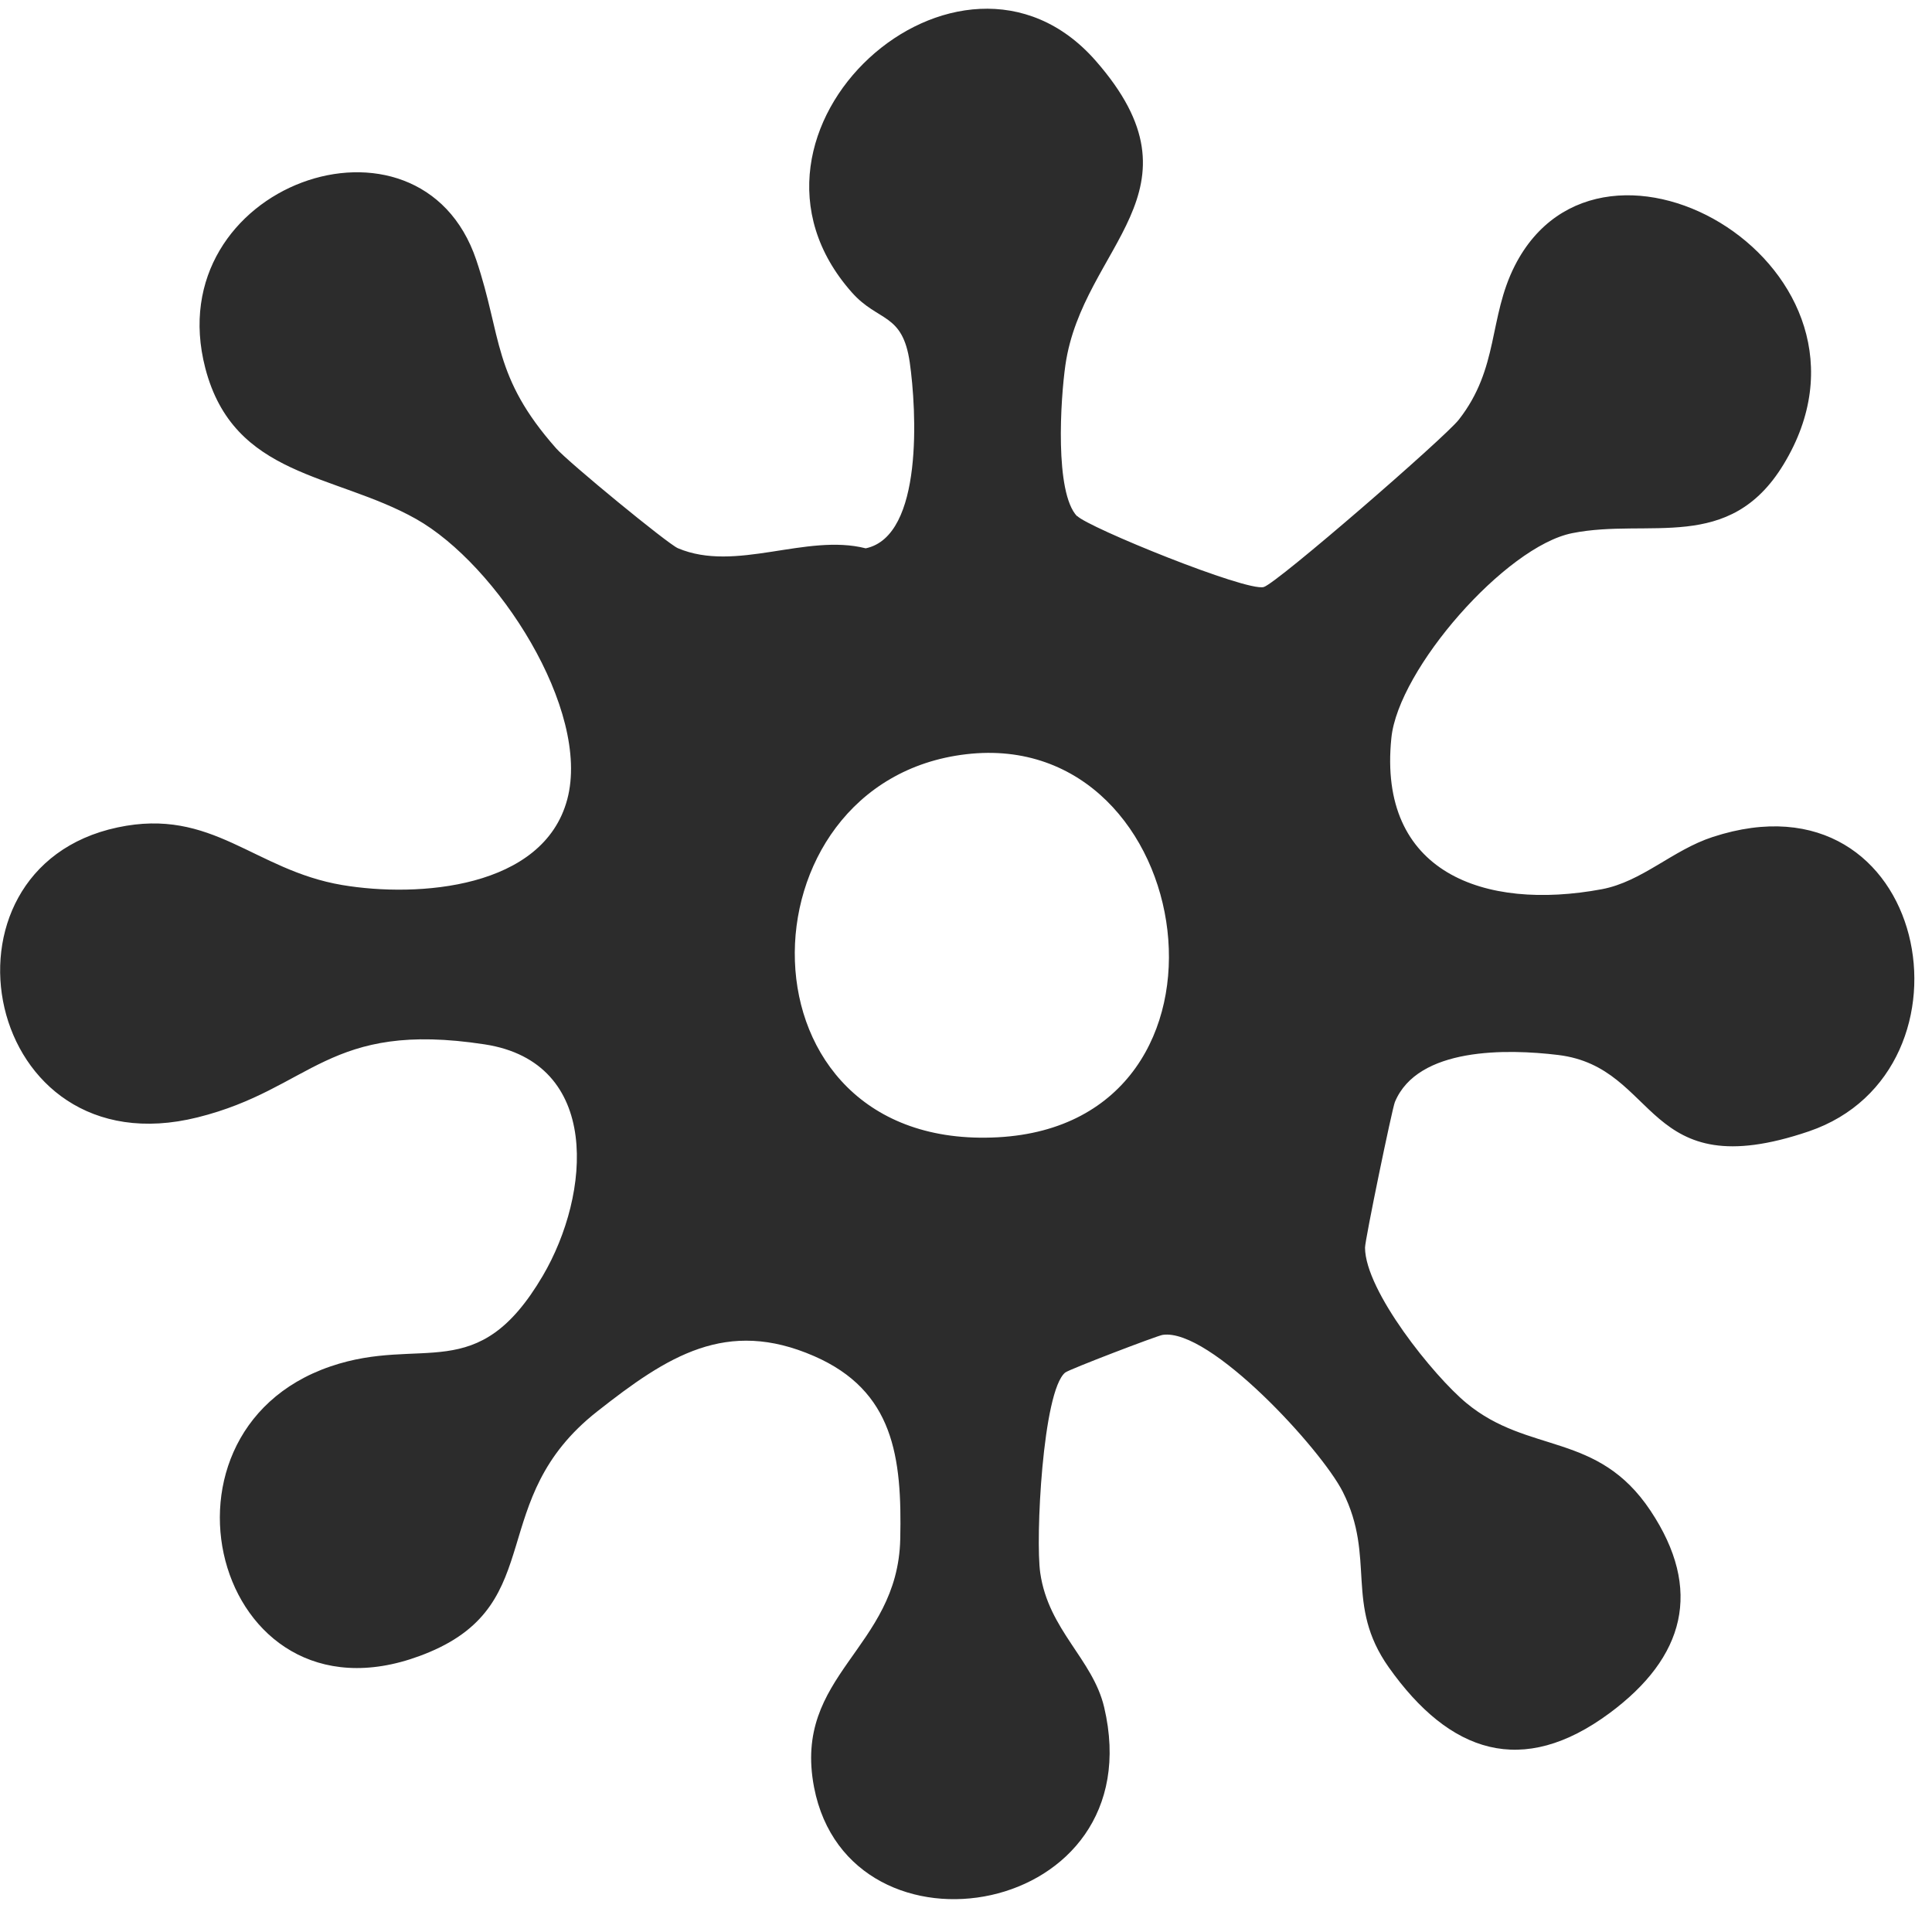 <svg width="58" height="58" viewBox="0 0 58 58" fill="none" xmlns="http://www.w3.org/2000/svg">
<path d="M32.335 15.488C32.664 15.835 37.42 17.767 37.938 17.623C38.326 17.518 43.366 13.144 43.793 12.601C45.011 11.044 44.682 9.546 45.473 7.981C48.112 2.781 57.12 8.076 53.54 13.948C51.913 16.619 49.508 15.544 47.198 16.006C45.2 16.405 41.98 20.084 41.77 22.152C41.354 26.194 44.552 27.353 48.087 26.695C49.298 26.467 50.212 25.519 51.416 25.127C57.925 22.999 59.647 32.144 54.303 33.964C49.319 35.658 49.83 32.039 46.775 31.671C45.249 31.486 42.561 31.43 41.875 33.085C41.791 33.292 40.976 37.233 40.979 37.457C40.986 38.755 43.037 41.306 44.024 42.122C45.893 43.669 47.961 42.969 49.547 45.349C51.132 47.728 50.579 49.755 48.322 51.428C45.704 53.367 43.523 52.639 41.693 50.056C40.353 48.162 41.315 46.776 40.311 44.785C39.667 43.511 36.324 39.864 34.904 40.074C34.749 40.095 32.1 41.107 31.978 41.205C31.299 41.761 31.082 46.213 31.229 47.221C31.477 48.939 32.804 49.804 33.147 51.249C34.645 57.594 25.5 59.148 24.439 53.657C23.788 50.273 26.952 49.506 27.026 46.206C27.081 43.732 26.829 41.754 24.439 40.711C21.811 39.567 20.047 40.704 17.923 42.377C14.566 45.02 16.46 48.096 12.893 49.597C6.562 52.261 4.039 43.039 9.915 41.023C12.69 40.071 14.325 41.653 16.295 38.3C17.734 35.85 18.063 31.892 14.552 31.353C9.831 30.628 9.376 32.686 5.932 33.544C-0.525 35.154 -2.271 26.075 3.528 24.84C6.38 24.231 7.623 26.121 10.272 26.569C12.557 26.954 16.316 26.677 17.03 23.996C17.744 21.316 14.927 16.948 12.484 15.576C10.041 14.204 7.017 14.334 6.163 11.051C4.735 5.549 12.61 2.777 14.3 7.81C15.074 10.109 14.78 11.296 16.698 13.462C17.069 13.882 20.036 16.321 20.351 16.458C22.094 17.196 24.194 16.006 25.99 16.461C27.733 16.094 27.512 12.286 27.312 10.883C27.096 9.381 26.371 9.675 25.577 8.783C21.279 3.943 28.81 -2.826 32.888 1.818C36.335 5.745 32.503 7.376 31.985 10.953C31.838 11.975 31.656 14.789 32.335 15.499V15.488ZM29.01 22.642C22.066 23.45 21.916 34.573 29.955 34.142C37.78 33.722 36.023 21.826 29.01 22.642Z" fill="#2C2C2C"/>
</svg>
